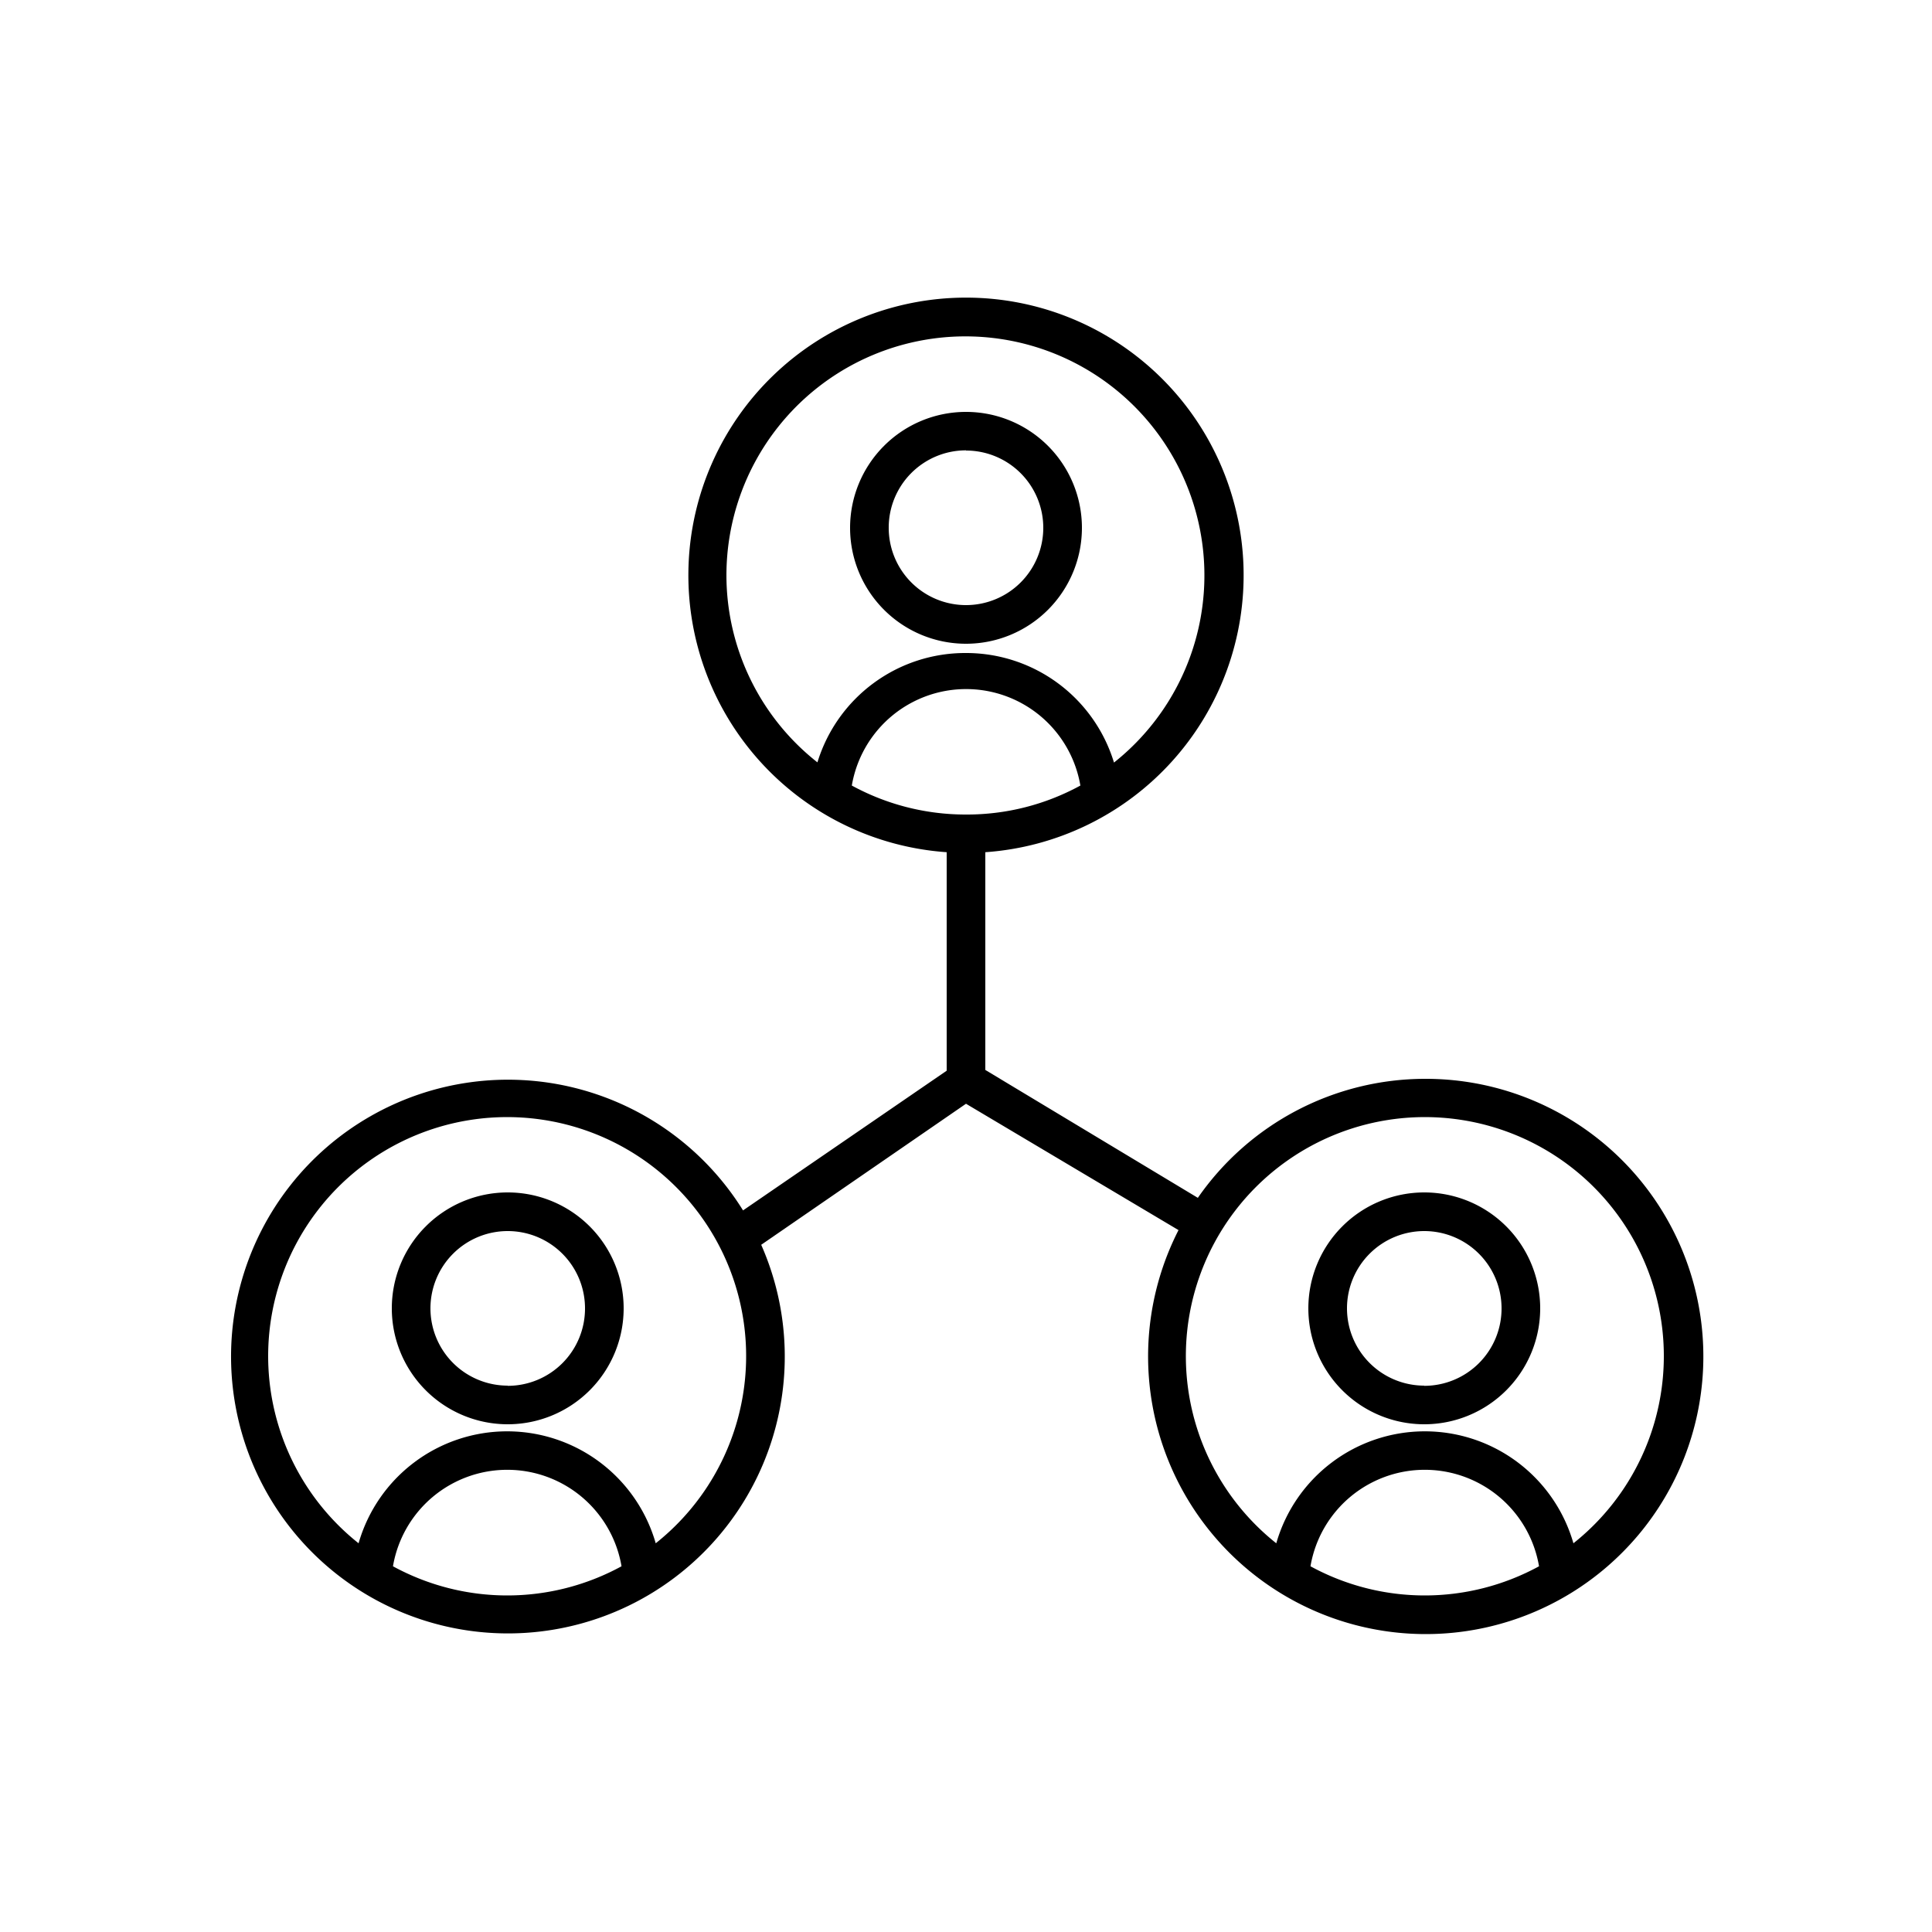 <svg height='100px' width='100px'  fill="#000000" xmlns="http://www.w3.org/2000/svg" data-name="Layer 2" viewBox="0 0 100 100" x="0px" y="0px"><title>trade</title><path d="M26.28,61.72a6,6,0,1,0,6,6A6,6,0,0,0,26.28,61.72Zm0,10a4,4,0,1,1,4-4A4,4,0,0,1,26.28,71.73Z"></path><path d="M73.72,61.72a6,6,0,1,0,6,6A6,6,0,0,0,73.72,61.72Zm0,10a4,4,0,1,1,4-4A4,4,0,0,1,73.72,71.73Z"></path><path d="M73.75,55.84A14.33,14.33,0,0,0,62,62L51,55.38l0-11.27a14.37,14.37,0,1,0-2,0l0,11.31L38.46,62.65a14.33,14.33,0,1,0,.94,1.78L50,57.13,61,63.67a14.37,14.37,0,1,0,12.79-7.83ZM20.34,81.07a6,6,0,0,1,11.83,0,12.34,12.34,0,0,1-11.83,0Zm13.6-1.19a8,8,0,0,0-15.38,0,12.37,12.37,0,1,1,15.38,0ZM50,42.16a12.29,12.29,0,0,1-5.91-1.5,6,6,0,0,1,11.83,0A12.23,12.23,0,0,1,50,42.16ZM37.6,29.79a12.37,12.37,0,1,1,20.06,9.68A8,8,0,0,0,50,33.8a8,8,0,0,0-7.69,5.66A12.33,12.33,0,0,1,37.6,29.79ZM67.83,81.07a6,6,0,0,1,11.83,0,12.34,12.34,0,0,1-11.83,0Zm13.61-1.19a8,8,0,0,0-15.38,0,12.37,12.37,0,1,1,15.38,0Z"></path><path d="M50,33.32a6,6,0,1,0-6-6A6,6,0,0,0,50,33.32Zm0-10a4,4,0,1,1-4,4A4,4,0,0,1,50,23.31Z"></path></svg>